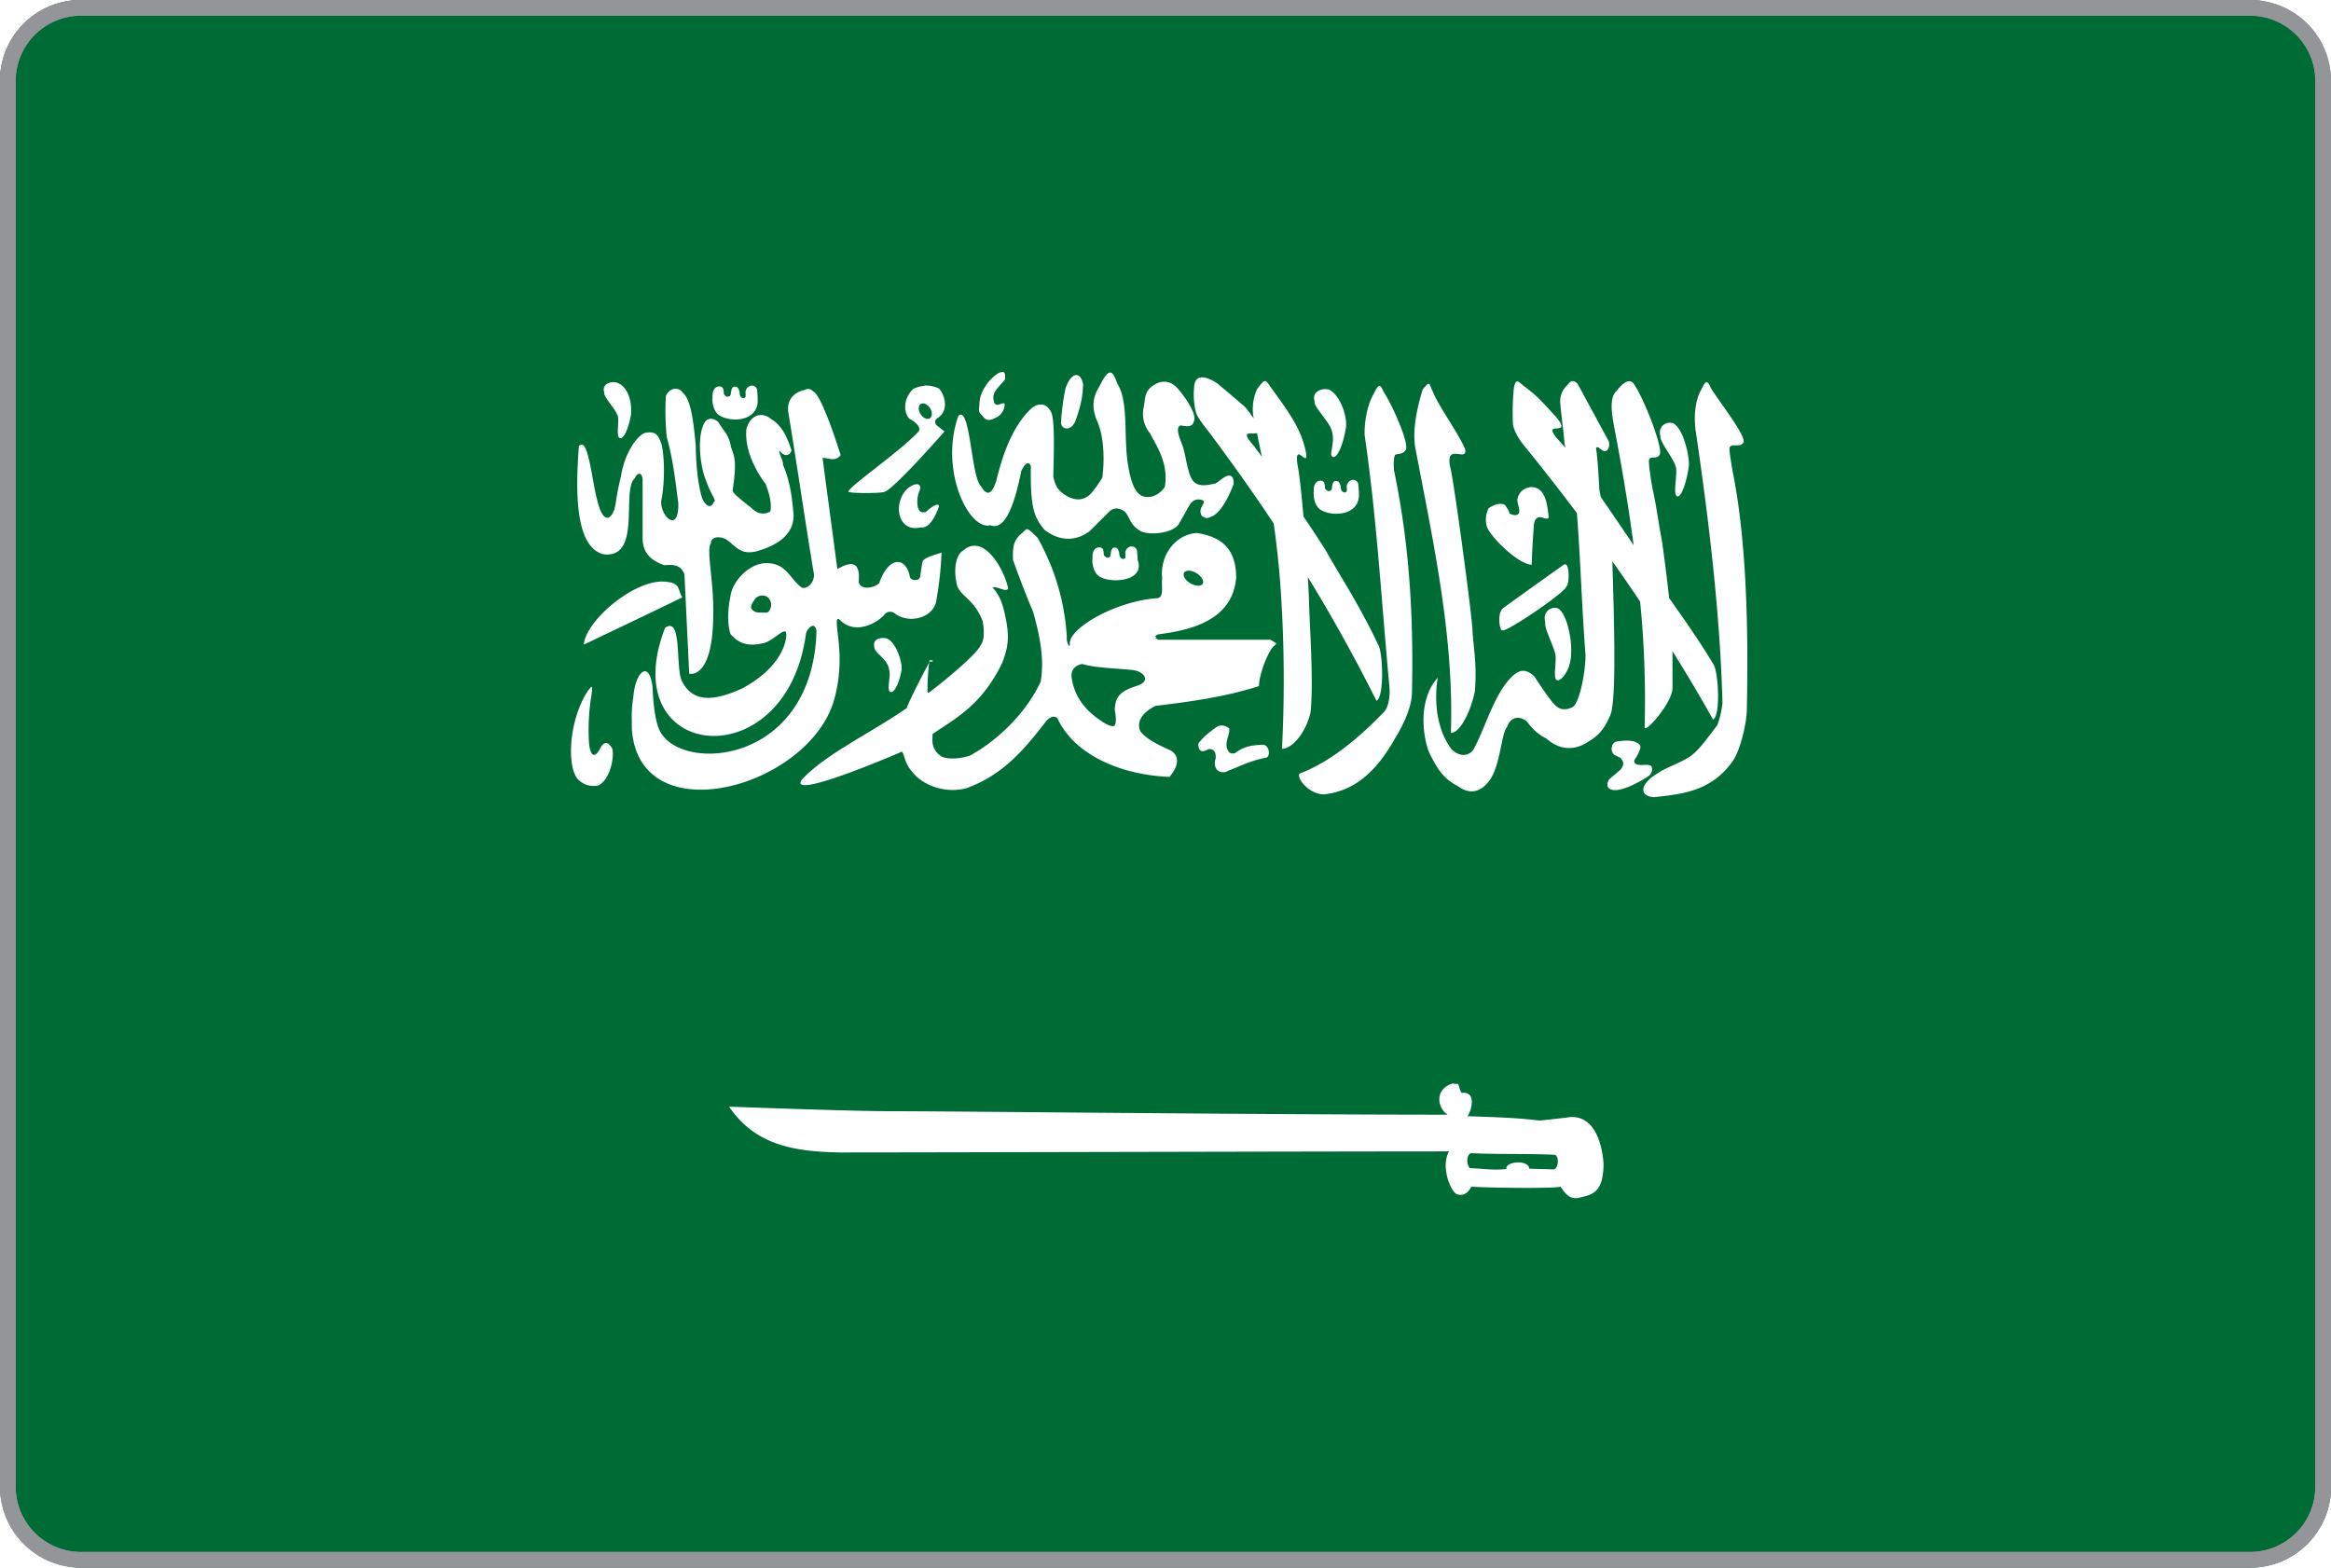 <svg xmlns="http://www.w3.org/2000/svg" xmlns:xlink="http://www.w3.org/1999/xlink" viewBox="0 0 892 600"><defs><style>.cls-1{fill:none;}.cls-2{clip-path:url(#clip-path);}.cls-3{fill:#006c35;}.cls-4{fill:#fff;}.cls-5{fill:#939598;}</style><clipPath id="clip-path"><rect class="cls-1" width="892" height="600" rx="30.93" ry="30.93"/></clipPath></defs><title>Arábia Saudita</title><g id="Layer_2" data-name="Layer 2"><g class="cls-2"><rect class="cls-3" x="-6" width="904" height="602.67"/><path class="cls-4" d="M383.66,142.34a4.44,4.44,0,0,0-2.15.83c-2.2,1.47-6.57,6-6.7,11.26-.14,2.95-.69,2.94,1.24,4.82,1.4,2,2.79,1.82,5.61.34a6,6,0,0,0,2.72-4c.67-3.35-3.54,1.59-4.07-2.14-.94-3.47,1.74-4.9,4.29-8.25.06-1.58.09-2.87-.94-2.9Zm41.06.22c-.79.11-1.75,1.12-3.09,3.54-1,2.54-5.1,6.39-2.11,14.32,2.44,5,3.44,13.2,2.33,22.3a43.09,43.09,0,0,1-4.29,6.06c-3.12,3.35-6.49,2.49-9.08,1.24-2.42-1.63-4.32-2.46-5.42-7.64.2-8.26.68-21.77-.83-24.64-2.23-4.44-5.89-2.85-7.46-1.5-7.53,6.88-11.25,18.51-13.52,27.76-2.09,6.74-4.31,4.79-5.88,2.07-3.8-3.57-4.07-31.44-8.66-26.86-7.36,21,4.22,44,12.24,41.81,5.79,2.4,9.46-8.62,11.83-20.68,1.62-3.38,2.86-3.77,3.69-2-.21,16,1.15,19.62,5.27,24.48,9.2,7.1,16.81.9,17.41.3l7.15-7.15c1.6-1.68,3.7-1.78,5.95-.3,2.19,2,1.91,5.41,6.6,7.79,3.94,1.58,12.36.39,14.31-3,2.63-4.5,3.26-6,4.48-7.76,1.88-2.5,5.09-1.39,5.09-.6-.3,1.39-2.19,2.76-.91,5.27,2.23,1.67,2.75.6,4.07.23,4.67-2.23,8.17-12.36,8.17-12.36.21-3.77-1.94-3.49-3.31-2.71-1.79,1.09-1.9,1.47-3.69,2.56-2.28.34-6.7,1.85-8.89-1.54-2.24-4.08-2.25-9.76-4-13.86,0-.3-3-6.46-.22-6.86,1.39.26,4.38,1,4.86-1.47,1.46-2.44-3.15-9.35-6.29-12.84-2.73-3-6.49-3.36-10.14-.3-2.55,2.34-2.17,5-2.67,7.45a11.64,11.64,0,0,0,2.37,10.17c2.55,5,7.18,11.47,5.65,20.57,0,0-2.69,4.33-7.42,3.77-2-.43-5.18-1.29-6.89-13.9-1.29-9.55.32-22.93-3.73-29.19-.92-2.37-1.7-4.66-3-4.49Zm-13,1c-1.22.1-2.58,1.53-3.69,4.29-.95,2.1-2.11,13.07-1.92,13.07-.76,3.27,3.41,4.65,5.31.45,2.85-7.69,2.86-11,3.05-14.23-.44-2.49-1.52-3.69-2.75-3.58Zm48,.86c-1.26.12-2.26.85-2.64,2.71a28.77,28.77,0,0,0,.49,10.4c.57,2.43,4.1,6.5,5.84,8.85,8.31,11.18,16.31,22.4,24,34,1.22,8.62,2.11,17.06,2.68,25.46a513.45,513.45,0,0,1,.49,60.75c3.45.14,9-5.57,10.92-13.93,1.26-11.57-.45-35.17-.56-42-.09-2.83-.26-6.22-.46-9.76,9,14.68,17.7,30.24,26.26,47.31,3.12-1.48,2.42-19,.6-21.5C520.51,232,511.05,217.46,508,211.87c-1.09-2-4.8-7.66-9.19-14.17-.81-9.28-1.69-17.14-2.26-19.51-1.42-9.81,4,1.11,3.27-4.59-1.76-9.8-7.17-16.46-13.56-25.43-2.06-2.92-2-3.51-5.2.72a18.67,18.67,0,0,0-1.31,11.26c-.84-1.22-1.87-2.66-3.36-4.45-5.51-4.73-5.85-5-10.43-8.85-1.44-1-4.19-2.6-6.29-2.41Zm142.23,1.47c-.61-.09-1.28.21-2,1.32a8.57,8.57,0,0,0-2.93,6.48c.35,5.17,1.27,10.46,1.62,15.63.12.69.25,1.38.37,2.07a17.71,17.71,0,0,0-1.32-1.54c-10.07-10.59,4.63-1.73-1.92-9.91-5.54-6.08-7.16-8-11.9-11.67-2.38-1.54-3.81-4.48-4.59.52a96.35,96.35,0,0,0-.34,13.19c0,2.05,2.11,5.93,4,8.21,6.72,8.26,13.59,17,20.49,26.21,1.46,18.71,1.84,35.85,3.32,54.58-.21,8-2.68,18.66-5,19.66,0,0-3.57,2-5.95-.22-1.74-.7-8.67-11.57-8.67-11.57-3.54-3.25-5.91-2.32-8.43,0-7,6.73-10.11,19.32-14.84,28-1.22,1.94-4.66,3.58-8.48-.15-9.7-13.25-4-32.12-5.24-27.27-8.64,9.74-4.81,25.87-2.86,29.34,2.85,5.7,5.16,9.35,10.7,12.17,5,3.72,9,1.4,11.15-1.21,5.08-5.26,5.15-18.73,7.53-21.39,1.67-4.9,5.87-4.05,7.91-1.88a19.51,19.51,0,0,0,7.23,6.25c4.74,4.18,10.4,4.94,16,1.13,3.81-2.14,6.29-4.92,8.52-10.4,2.39-6.4,1.21-39.95.68-58.61,3.57,5,7.11,10.2,10.62,15.41a381.44,381.44,0,0,1,1.73,48c-.36,3.08,10.73-9.18,10.66-15,0-5.08,0-9.68,0-14,5.38,8.59,10.59,17.33,15.52,26.18,3.05-1.62,2-18.9.07-21.28-5.15-8.66-11.76-18-16.87-25.24-1-9.13-2.39-19.9-3-23.2-1-5.15-2-12.88-3.43-19-.41-2.38-1.63-10-1.24-10.73.6-1.71,2.87.05,4-1.92,1.67-1.83-5.81-21.22-9.61-26.75-1.36-2.48-3.83-1.62-6.89,2.41-2.84,2.66-1.8,8.71-.72,14.47,2.82,14.67,5.33,29.61,7.31,44.52-3.68-5.47-8.16-12.08-12.58-18.46-.12-.61-.56-2.87-.56-2.9,0-.26-.61-12-1.13-14.8-.1-1.14-.37-1.46.82-1.32a7,7,0,0,0,2.23,1.47c1.27.23,2.38-1.92,1.62-3.92-3.95-7.27-7.89-14.57-11.83-21.84a3.35,3.35,0,0,0-1.62-1.06Zm-367.06.38c-2.19-.06-4.6,1.29-3.65,3.92-.55,1.43,4.27,6.26,5.12,8.92.76,1.9-.76,8,.83,8.55s3.45-4.22,4.22-8.7c.42-2.45.1-10.86-5.62-12.58a4.43,4.43,0,0,0-.9-.11Zm418.14.05c-.5,0-1.1.85-2,2.82-2.24,3.66-3,10.22-2.11,16,5.38,36.4,9.38,71.66,10.21,103.92a33.78,33.78,0,0,1-2,8.55c-3.18,4.08-6.68,9.18-10,11.64s-10.32,4.81-12.62,6.63c-7.28,4.21-7.32,9-1.43,9.23,10.15-1.18,22.16-2,30.43-14.5,2.22-3.5,4.82-13,4.94-18.8.77-34-.44-67.34-5.54-91.94-.33-2.4-1.38-7.91-1-8.63.66-1.68,4,.17,5.16-1.77,1.74-1.77-8.59-15-12.2-20.64-.72-1.42-1.17-2.59-1.81-2.52Zm-106.44.56c-.42.07-1,.71-2.19,2.22-2.83,9.27-3.83,16.85-2.75,22.6,7.28,38,14.75,72.64,13.56,108.82,3.46,0,7.45-7.9,9.15-15.74.94-10.81-.62-17.38-.9-23.73s-7.19-57.87-8.59-62.68c-1.69-9.08,6.72-1.19,5.8-6.48-2.9-6.66-10.16-16.36-12.43-22.15-.85-1.55-1-3-1.65-2.86Zm-259.19.72a2.7,2.7,0,0,0-2.07,2.11c-.2.79.35,2.12-.38,2.52-.41.42-2,.14-1.92-2.07a3.61,3.61,0,0,0-.83-1.88,1.6,1.6,0,0,0-1.09-.27c-.69,0-.67.21-1.05.79a6.48,6.48,0,0,0-.39,1.85c-.08.78-.4,1.05-1,1.16s-.49.07-1-.26c-.32-.34-.68-.47-.68-1a6.15,6.15,0,0,0-.34-2,2.14,2.14,0,0,0-1.21-.68c-2.7,0-2.9,3.12-2.75,4.29-.2.22-.3,5.74,3.39,7.27,5,2.37,14.26,1.37,13.86-6.63,0-.7-.15-3.08-.22-3.73a2.13,2.13,0,0,0-2.34-1.46Zm66.52.07a11.08,11.08,0,0,0-4.52,1.25c-3.28,3.14-4.05,8.19-1.47,11.33,2.52,1.19,5,3.73,3.36,5.13-7.13,7.6-25.66,20.31-26.6,22.63,0,0,0,.06,0,.08a.16.16,0,0,0,0,.07s0,0,0,0a.26.26,0,0,0,0,.08l0,0h0l0,0h0l0,0c.94.63,12.54.62,13.83,0l0,0h0v0c4-1.47,22.9-23.09,22.9-23.09-1-.84-1.88-1.46-2.86-2.3s-.94-1.8,0-2.71c4.68-2.72,3.2-8.72.75-11.45a12.15,12.15,0,0,0-5.65-1.13Zm173.87.08c-.5,0-1.1.81-2,2.79-2.24,3.66-3.76,10-3.58,16,4.84,33.53,6.33,62.87,9.49,96.39.26,3.25-.22,8-2.37,9.83-8,8.33-19.47,18.59-32,23.32-1.35,1.51,3.35,7.95,9.42,7.95,10.15-1.18,19.07-6.88,27.34-21.89,2.22-3.5,6.1-11,6.22-16.8.77-34-1.72-60.52-6.82-85.12-.33-2.4-.1-5.24.3-6,.66-.79,2.89,0,4.07-1.93,1.73-1.77-4.63-16.45-8.25-22.11-.72-1.42-1.17-2.55-1.81-2.48Zm-269.62,1a4.5,4.5,0,0,0-3.36,2.83,98.11,98.11,0,0,0,.34,15.7c2.45,8.7,3.22,16.34,4.41,25.24.33,11.92-6.88,5.16-6.55-.75,1.66-7.68,1.21-19.76-.27-22.83-1.17-3.06-2.53-3.82-5.38-3.31-2.27-.14-8.12,6.24-9.76,16.8a100.54,100.54,0,0,0-2,10.24c-.8,5.46-4.41,9.32-6.93-.75-2.17-7.32-3.51-25.35-7.16-21.13-1,14.08-2.28,38.85,9.68,41.39,14.47,1.4,6.48-24.46,11.72-29.15,1-2.32,2.82-2.36,3,.56v22c-.13,7.14,4.57,9.26,8.22,10.74,3.79-.29,6.31-.19,7.79,3.5q.9,19,1.81,38s8.77,2.52,9.19-21.36c.42-14-2.79-25.79-.9-28.51.06-2.68,3.5-2.82,5.87-1.51,3.79,2.67,5.46,5.95,11.34,4.63,8.95-2.46,14.33-6.8,14.47-13.67-.53-6.53-1.28-13.06-4.11-19.59.39-1.18-1.71-4.27-1.32-5.46,1.61,2.52,4,2.31,4.6,0-1.53-5-3.9-9.82-7.72-11.9-3.17-2.79-7.8-2.2-9.5,3.62-.78,6.7,2.43,14.64,7.31,21.13,1,2.53,2.49,6.75,1.85,10.54-2.6,1.48-5.17.87-7.35-1.43,0,0-7.12-5.33-7.12-6.52,1.89-12.09.41-13.48-.64-16.83-.73-4.64-2.93-6.1-4.71-9.27-1.78-1.89-4.19-1.89-5.35,0-3.14,5.46-1.67,17.17.61,22.41,1.64,4.83,4.16,7.84,3,7.84-1,2.72-3,2.09-4.48-1.06-2.1-6.5-2.52-16.19-2.52-20.56-.63-5.42-1.33-17-4.9-19.93a3.4,3.4,0,0,0-3.16-1.62Zm51.08.08c-.72.09-1.51.5-2.45.71-3.08,1-6,3.64-5.05,8.82,3.64,22.09,6,39,9.65,61,.55,2.59-1.62,6-4.41,5.65-4.76-3.21-5.94-9.73-14.05-9.45-5.88.07-12.57,6.46-13.41,12.62-1,4.89-1.33,10.2,0,14.46,4.13,5,9.07,4.44,13.41,3.32,3.56-1.47,6.5-5,7.76-4.15h0s0,0,0,0c.77,1.36-.08,12.85-16.8,21.74-10.28,4.61-18.47,5.71-22.87-2.68-2.73-5.24.2-25.22-6.51-20.6-19.86,51.18,46.52,58.33,53.93,2.11.48-1.59,1.95-3.18,3-2.79.45.19.87.81,1,2-1.54,50.9-51.36,54.39-59.82,38.38-2.09-3.77-2.73-12.18-2.94-17.21-.38-3.05-1.14-4.81-2-5.5-2-1.52-4.73,2.44-5.31,9.3-.84,5.53-.6,7-.6,12.36,2.65,40.2,66.76,22.93,77.18-10.29,5.15-17.17-.11-30.12,1.62-31.71l.07,0,.08,0,.07,0a.85.85,0,0,1,.23,0c6.36,6.85,15.29.87,17.25-1.51a2.86,2.86,0,0,1,4.4-.41c5,3.57,13.67,1.88,15.49-4.41a139.23,139.23,0,0,0,2.14-19.06c-3.23,1-5.84,1.76-6.89,2.86a1.82,1.82,0,0,0-.49.91c-.28,1.82-.55,3.64-.83,5.46a1.34,1.34,0,0,1-.15.41,1.73,1.73,0,0,1-.6.57c-1.14.62-3.14.27-3.24-1.39-1.54-7-7.87-7.91-11.72,2.93-2.58,2.1-7.3,2.51-7.79-.64.63-7.27-2.3-8.25-8.18-4.82-1.88-14.4-3.76-28.16-5.65-42.56,2.45-.07,4.7,1.7,6.93-1.09-2.42-7.54-7.54-22.86-10.43-24.3l-.07,0a5.3,5.3,0,0,0-.42-.41,1.39,1.39,0,0,0-.19-.15,1.18,1.18,0,0,0-.19-.11A1.44,1.44,0,0,0,310,149a1.94,1.94,0,0,0-.79-.08Zm198.08.11c-2.54-.07-5.35,1.53-4.25,4.71-.64,1.74,5.45,7.62,6.44,10.85,1.77,5-1.35,9.67.49,10.36s4-5.12,4.93-10.55c1-4.39-2.11-13.4-6.55-15.26a5.22,5.22,0,0,0-1.06-.11ZM353,154.4c1.16-.11,2.56.95,3.24,2.45s.37,3.14-.83,3.43-2.73-.77-3.46-2.37-.36-3.18.83-3.47Zm286.27,7.42a3.75,3.75,0,0,0-3.84,5.13c-.58,1.88,4.94,8.26,5.84,11.75.8,2.48-1.23,10.49.45,11.22s3.71-5.52,4.52-11.41c.45-3.22-1.94-14.52-6-16.53a4.56,4.56,0,0,0-1-.16ZM481,165.74c.21.95.42,1.9.56,2.86.48,2.09.89,4.17,1.32,6.22-1.83-2.52-3.34-4.55-4-5.27-4.14-4.92.09-3.23,2.11-3.81Zm36.46,17.93a2.76,2.76,0,0,0-2.07,2.15c-.2.8.38,2.08-.34,2.48-.42.42-2,.18-2-2a3.87,3.87,0,0,0-.83-1.92,1.6,1.6,0,0,0-1.09-.26c-.69,0-.68.21-1.06.79a6.83,6.83,0,0,0-.37,1.84c-.09.79-.37,1.05-.94,1.17s-.54.07-1.06-.26c-.31-.34-.68-.48-.68-1.06a6,6,0,0,0-.34-2,2,2,0,0,0-1.2-.64c-2.71,0-2.87,3.09-2.71,4.26-.21.22-.34,5.77,3.35,7.31,5,2.36,14.29,1.32,13.9-6.67,0-.71-.2-3.08-.27-3.73a2.13,2.13,0,0,0-2.33-1.47ZM351,185.33a4.07,4.07,0,0,0-2.34.71c-4.38,2.38-6.08,9.41-3.35,13.53,2.55,3.62,6.58,2.29,7.12,2.29,4.3.54,6.86-8.06,6.86-8.06s.12-2.41-5,2.15c-2.14.4-2.44-.37-3-1.58a10.65,10.65,0,0,1,.68-6.74c.47-1.34,0-2.2-1-2.3Zm235.34,1.09a5.57,5.57,0,0,0-5.69,4.79c0,2,.89,3,.72,4.82-.26,1-1.3,1.68-3.81.49.39-.36-1.62-3.21-1.62-3.21-1.95-1.18-4.55.07-6.25,1.17a9.53,9.53,0,0,0-.56,7.57c2.8,5.18,12.4,14,17,14.09.09-4.66.54-10.87.8-14.73.1-1.45.45-3.06,1.84-3.42s3.82,1.4,3.84-.12c-.25-3-.84-7.35-2.52-9.41a4.72,4.72,0,0,0-3.73-2ZM392.83,202.49l-.19.12-.12.08a24.61,24.61,0,0,1-2.4,2.17c-2.22,2.53-2.62,4.28-2.48,9.35.12.53,4.21,11.9,7.68,19.89,2.33,8.31,4.49,17.82,2.91,26.8-5.47,11.88-16.46,22.53-27.07,28.31-5.41,1.73-10.08,1.15-11.33,0l0,0a7,7,0,0,1-3-6.44v-1.82l0,0c8.8-6,18.85-11,26.72-27.31,2.32-6.24,3-10,.73-19.66-.9-3.6-2-6.56-4.5-9.11v0c1.47-.77,5.41,2.11,6,.32-.92-4.61-4.08-10.81-7.66-14-3.14-2.81-6.55-3.14-9.42-.56-3.23,1.78-3.91,8.16-2.36,13.75,1.73,4.2,6.4,4.94,9.72,13.41v0c.07.53,1.14,6.32-.53,8.67-1.36,4.18-18.81,17.79-20.05,18.61l-.12.07,0,0,0,0,0,0h-.34c0-.37,0-.39-.55-.4v0c.51,0,.48-.06.47-.07-.05-.34,0-1.21,0-2.6a89.48,89.48,0,0,1,.74-9.31v0a7,7,0,0,1,1.21,0v.44h-1.15S348.07,267.61,347,271c-14.43,10-30.82,17.39-40.26,27.49-4.92,7.68,33.87-8.81,38.38-10.81a1.31,1.31,0,0,1,.11.12c.86.94.93,4.23,3.5,7.19,4,5.46,12.61,8.83,20.95,6.74,14-5.05,22-14.58,30.24-25.16,1.18-1.7,3-3,4.71-1.73,5.64,12.62,21.89,21.6,42.9,22.52,4.87-5.91,2.54-8.82.57-10.05-.61-.41-10.45-4.24-12-8.06-1-3.56,1.38-6.71,6.07-9.08,13.49-1.63,26.75-3.45,39.58-7.57.13-4.31,2.67-10.76,4.37-13.56a6.3,6.3,0,0,1,2.22-2.41l0,0,0,0s0,0-.28,0v-.07c.32-.09.32-.23.28-.38l-2.18-1.33H443.23c-.53-.34-.93-.55-1.17-.74l-.07-.08,0,0,0,0a.69.69,0,0,1,0-.08l-.7,0v0l1.2,0v-.3c-.57,0-.55,0-.54,0a.25.25,0,0,1,0-.07,3.16,3.16,0,0,1,1.35-.79c10.28-1.4,28.55-4.4,29.76-22-.19-9.15-3.92-15.14-15.14-16.8-8.25.63-14.13,8.61-13.19,17.4-.39,2.36.8,7-1.62,7.53C427.22,230,410,239.93,409.37,245.89h0a4.58,4.58,0,0,1,0,1.18l-.07,0h-.08L409,248.3h1.61l-.16,0c-1.06-.29-2.42-2-2.21-4.5a87.41,87.41,0,0,0-11.17-37.93c-2.29-2.3-3.3-3.23-4-3.33h-.32Zm39.89,6.64a2.73,2.73,0,0,0-2.07,2.11c-.2.8.38,2.13-.34,2.53-.41.42-2,.17-2-2a3.78,3.78,0,0,0-.83-1.92,1.54,1.54,0,0,0-1-.26c-.69,0-.71.21-1.09.79a6.83,6.83,0,0,0-.38,1.85c-.09.78-.36,1.05-.94,1.16s-.49.07-1-.26c-.31-.34-.71-.47-.71-1.06a5.91,5.91,0,0,0-.31-1.95,2,2,0,0,0-1.24-.64c-2.71,0-2.87,3.08-2.71,4.25-.2.22-.34,5.78,3.35,7.31,5,2.36,16.78,1,13.9-6.67,0-.7-.19-3.08-.26-3.73a2.15,2.15,0,0,0-2.34-1.47ZM599,216a.85.85,0,0,0-.41,0s-23,16.34-23.54,16.91c-2.28,2-1.14,9.15,0,8.33,1.64.63,24.77-15,24.33-16.88,1,.06,1.49-8.06-.38-8.4Zm-144.59,2.42a5.9,5.9,0,0,1,3.35.91c1.72,1,2.77,2.49,2.64,3.58,0,0,0,.08,0,.11a1,1,0,0,1-.08.11l0,.12,0,.07,0,.08a1.43,1.43,0,0,1-.23.26c-.82.77-2.72.66-4.52-.38s-2.74-2.49-2.63-3.57a.56.56,0,0,1,0-.12,1,1,0,0,1,.15-.37.52.52,0,0,1,.07-.15l0,0,.19-.19a2.14,2.14,0,0,1,1.09-.42Zm-201.18,4.15c-11.91.22-29.34,15.6-29.8,24.14,12.56-6,24.9-11.84,37.67-18.08-2.06-3.07-.12-5.85-7.87-6.06Zm38.57,5.35a3.21,3.21,0,0,1,3.05,2.22,3.84,3.84,0,0,1-.68,3.84s0,0,0,0,0,.06,0,.07c-.5.65-2.25.38-3.5.38a3.39,3.39,0,0,1-3.16-1.54c-.44-1.37.88-2.71,1.47-3.73,0,0,0,0,0,0a2.44,2.44,0,0,1,.27-.3,3.94,3.94,0,0,1,2.56-.94Zm302.73,4.73c-2.12.26-4.13,2.27-3.2,5.47-.58,1.87,2.87,8.45,3.77,11.94.8,2.48-1,9.5.64,10.24s5.6-4.17,5.46-10.43c.44-3.22-1.15-15.09-5.2-17.1a3.83,3.83,0,0,0-1.47-.12ZM337.44,244.21c-1.87.13-3.54,1.13-2.79,3.76-.11,1.91,5.29,4.24,5.62,8.67.77,1.82-1.16,7.66.45,8.21s3.52-4,4.29-8.37c.43-2.36-1.85-10.65-5.72-12.12a6.38,6.38,0,0,0-1.85-.15Zm76.95,10.12c.15,0,.27,0,.42,0h.07c4.8,1.3,11.87,1.43,18,2.07,5,.31,7.47,4.23,2.79,5.87s-9.06,2.82-9.08,9.5c.61,3.3.48,5,0,5.83a1.39,1.39,0,0,1-.15.19l0,0,0,0,0,0,0,0-.08,0a.91.91,0,0,1-.22.11l-.23,0c-1.1.16-2.69-.89-3.88-1.51-2.85-2-10.84-7-12-17.62-.16-2.4,1.64-4.47,4.52-4.67Zm-188,8.56c-.3,0-.9.9-1.69,1.92-7.08,11.28-7.71,28.12-3.81,33.15a8.28,8.28,0,0,0,8,2.67c4.45-1.93,6.4-10.94,5.35-14.24-1.49-2.32-2.66-2.69-4.15-.71-3.13,6.35-4.43,2-4.71-1.55a81.64,81.64,0,0,1,.91-17.85c.39-2.52.37-3.4.07-3.39ZM467.69,277.7A3.27,3.27,0,0,0,466,278c-.12,0-5.07,3.35-6.67,5.69-1,.74-.86,1.38-.57,2.67.76,1.75,2.1,1.2,3.62.38,2-.28,3,1,2.83,3.46-.94,3,.41,4.15.41,4.34a3.35,3.35,0,0,0,4.22.52c4.81-1.83,7.8-3.62,14.54-5.08,1.76,0,1.66-4.77-1.13-4.94-3.65.19-7,.37-10.66,3.24-2.25.52-2.63-.84-3.13-2.07-.57-3,1.28-5.18.91-7.46a5.39,5.39,0,0,0-2.72-1.09Zm154.48,5.76c-.9,0-1.84.16-3.2.27-1.48.31-2,1-2.26,2.75.1,2.71,1.76,2.58,3.46,3.65,1,1.25,1.63,2.39-.07,4.45-1.61,1.47-2.76,2.29-4.37,3.76-.76,1.3-1.24,3.29,1.09,3.92,4.3,1.21,14.24-5.25,14.24-5.39a3.16,3.16,0,0,0,.94-3.5c-.94-1.07-3.06-.43-4.48-.6-.68,0-2.91-.33-1.85-2.3a13.42,13.42,0,0,0,1.81-3.47c.67-1.47.08-2.47-2.34-3.27a13.52,13.52,0,0,0-3-.27Zm-66,131.17,0,0c-6.87,1.76-6.66,8.89-2.25,12-72.51,0-188.22-1.33-214-1.33-14.42,0-60-1.72-60.91-1.72,9.78,14.31,23.95,17.22,42.49,17.51,34.78,0,188.56-.41,233-.41-3.16,5.6.28,14.62,2.76,16.27l.19.12a1.82,1.82,0,0,0,.3.11h.11c2.94.69,4.24-1.43,5.23-3,4.77.42,31.61.81,34.07,0,0,0,0,0,0,0,1.66,2.45,3.31,4.76,6.47,4.36,5.53-1.19,9.89-1.79,10-13,0,0-.57-19.15-13.14-17.95-3,.45-11.31,1.29-11.31,1.29-9.66-1.15-16.74-1.27-27.6-1.67,1-1.27,2.77-6.42.61-8.29a3.5,3.5,0,0,0-2.58-.64h-.12s0,0,0,0l-.12,0a1.11,1.11,0,0,1-.18-.19l-.07-.07c-.54-.78-.83-2.69-1.18-3.17l0,0,0,0-.07,0h-1.61Zm6.64,26.73h0c11,.53,21.34.1,32.35.64,1.75,1.48.87,4.88-.26,5.5l-.19.07h-.3c-3.58-.09-5.65-.17-9.23-.26a2.26,2.26,0,0,0-.08-.53c-.84-2.51-7-2.35-8.43-.38l-.08.12-.07.15a1.08,1.08,0,0,0-.08.19,2,2,0,0,0,0,.26,1.45,1.45,0,0,0,0,.3c-4.84.58-9.18-.16-14-.34-1.41-1.76-1.25-5,.42-5.72Z"/></g></g><g id="Layer_1" data-name="Layer 1"><path class="cls-5" d="M861.07,6A25,25,0,0,1,886,30.93V569.07A25,25,0,0,1,861.07,594H30.93A25,25,0,0,1,6,569.07V30.93A25,25,0,0,1,30.93,6H861.07m0-6H30.93A30.93,30.93,0,0,0,0,30.93V569.07A30.93,30.93,0,0,0,30.93,600H861.07A30.93,30.93,0,0,0,892,569.07V30.93A30.93,30.93,0,0,0,861.07,0Z"/><path class="cls-5" d="M861.07,6A25,25,0,0,1,886,30.93V569.07A25,25,0,0,1,861.07,594H30.93A25,25,0,0,1,6,569.07V30.93A25,25,0,0,1,30.93,6H861.07m0-6H30.93A30.93,30.93,0,0,0,0,30.93V569.07A30.93,30.93,0,0,0,30.93,600H861.07A30.93,30.93,0,0,0,892,569.07V30.93A30.93,30.93,0,0,0,861.07,0Z"/></g></svg>

